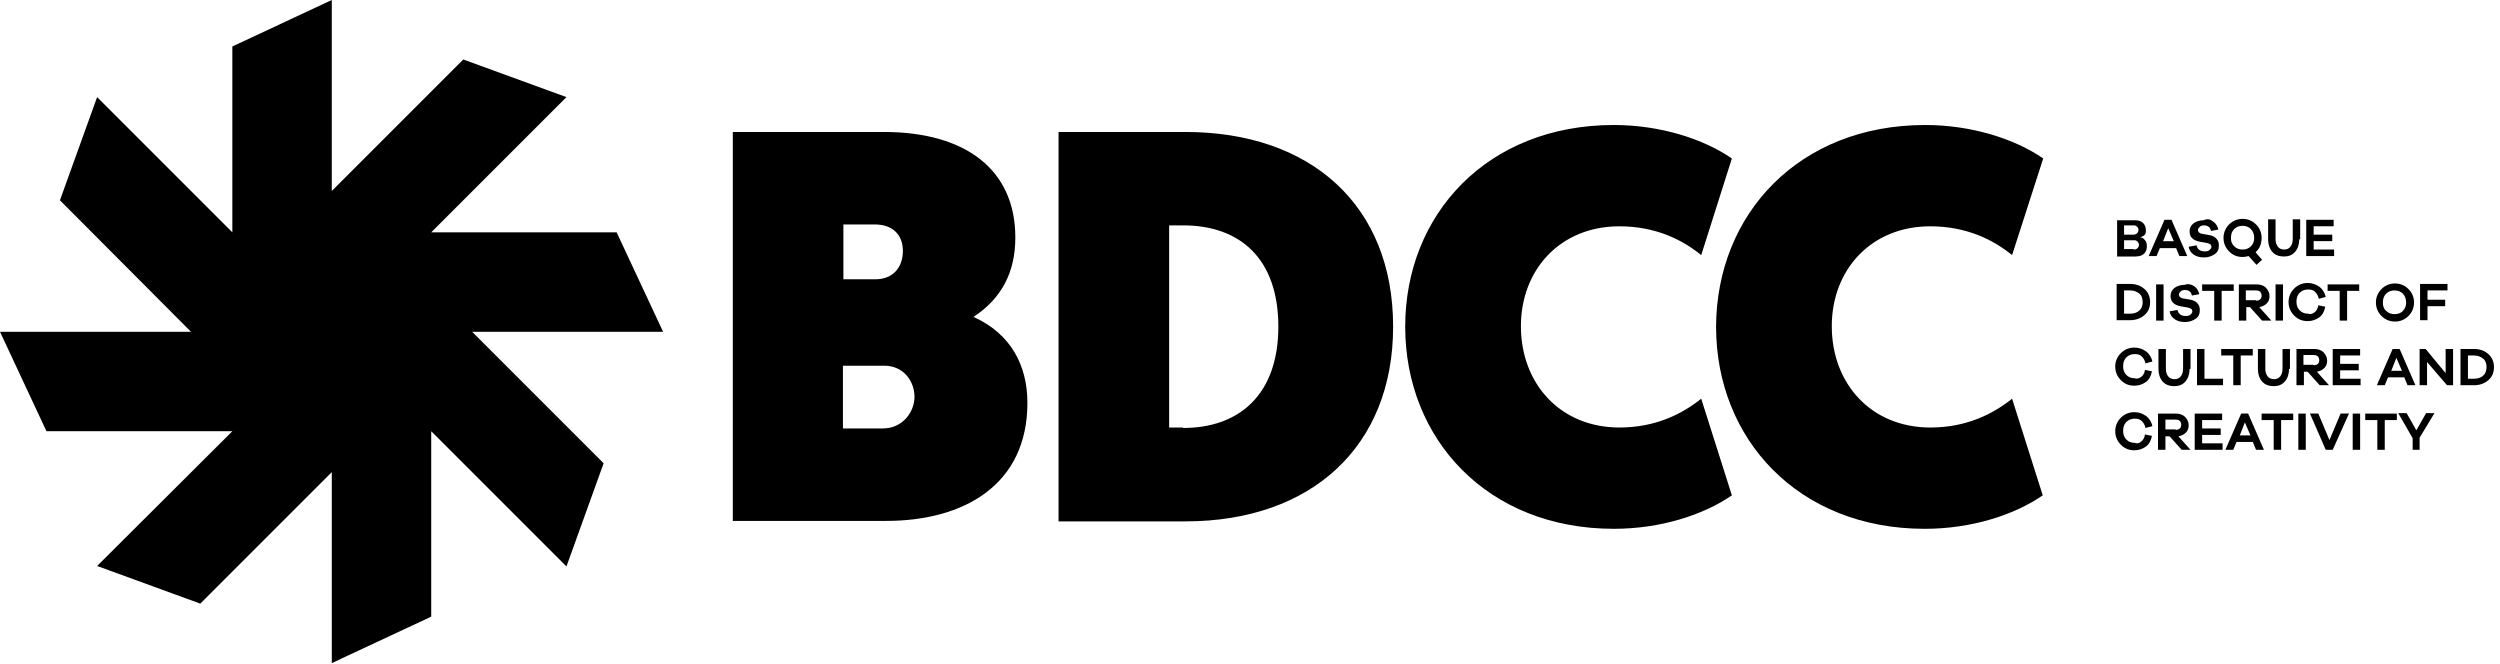 <svg xmlns="http://www.w3.org/2000/svg" viewBox="0 0 538 143">
  <defs/>
  <path d="M460.6 51.1c.4 0 .7.2 1 .6.3.3.4.7.4 1.3 0 .7-.2 1.2-.6 1.6-.4.4-1.1.6-1.9.6h-3.9v-7.8h3.9c.7 0 1.3.2 1.7.6.4.4.6.9.6 1.6 0 .5-.1.8-.4 1.1-.3.1-.6.3-.8.4zm-3.5-.6h2c.3 0 .6-.1.8-.3.2-.2.3-.4.3-.7 0-.3-.1-.5-.3-.7-.2-.2-.4-.3-.7-.3h-2.1v2zm2.1 3.2c.4 0 .6-.1.8-.3.2-.2.3-.4.3-.7 0-.3-.1-.5-.3-.7-.2-.2-.4-.3-.7-.3h-2.2v1.9h2.1zM469 55.1l-.7-1.7h-3.5l-.7 1.7h-1.7l3.4-7.8h1.5l3.4 7.8H469zm-2.4-6l-1.1 2.8h2.3l-1.2-2.8zM476.3 47.7c.6.4.9 1 1.1 1.7l-1.6.3c-.1-.4-.2-.7-.5-.9-.3-.2-.6-.3-1-.3s-.7.1-.9.3c-.2.2-.4.4-.4.7 0 .4.3.7.8.8l1.7.3c.6.1 1.2.4 1.5.8.4.4.5.9.5 1.5 0 .8-.3 1.4-.9 1.8-.6.4-1.3.7-2.3.7-.9 0-1.6-.2-2.2-.6-.6-.4-1-1-1.1-1.7l1.7-.3c.2.9.8 1.3 1.8 1.3.4 0 .8-.1 1-.3.2-.2.4-.4.4-.7 0-.2-.1-.4-.2-.5-.1-.1-.4-.2-.7-.3l-1.7-.3c-1.4-.3-2.1-1-2.1-2.2 0-.7.3-1.3.8-1.7.5-.4 1.3-.7 2.2-.7.9-.4 1.5-.2 2.1.3zM486.4 52.9c-.2.5-.6 1-1 1.4l1.4 1.6-1.2 1.1-1.7-1.9c-.4.1-.8.2-1.3.2-1.2 0-2.1-.4-2.9-1.2-.8-.8-1.2-1.8-1.2-2.9 0-1.1.4-2.1 1.2-2.9.8-.8 1.8-1.2 2.9-1.2s2.1.4 2.9 1.2 1.2 1.8 1.2 2.9c0 .6-.1 1.1-.3 1.7zm-5.6.1c.5.5 1.1.7 1.8.7s1.3-.2 1.8-.7c.5-.5.7-1.1.7-1.8s-.2-1.4-.7-1.9c-.5-.5-1.1-.7-1.8-.7s-1.3.2-1.8.7c-.5.5-.7 1.1-.7 1.9s.2 1.3.7 1.8zM494.8 51.5c0 1.1-.3 2-.9 2.7-.6.7-1.4 1-2.4 1s-1.9-.3-2.5-1c-.6-.7-.9-1.6-.9-2.7v-4.3h1.6v4.3c0 .7.2 1.2.5 1.6.3.4.8.6 1.4.6.5 0 1-.2 1.3-.6.3-.4.5-.9.5-1.6v-4.3h1.6v4.3zM502.3 55.1h-6v-7.8h5.9v1.4h-4.3v1.8h4v1.4h-4v1.8h4.4v1.4zM458.4 61.1c1.3 0 2.3.4 3.1 1.1s1.2 1.7 1.2 2.8c0 1.2-.4 2.1-1.2 2.8s-1.8 1.1-3.1 1.1h-2.9v-7.8h2.9zm0 6.4c.8 0 1.5-.2 2-.7.5-.4.7-1.1.7-1.8s-.2-1.4-.7-1.8c-.5-.4-1.1-.7-2-.7h-1.3v5h1.3zM464 69v-7.8h1.6V69H464zM472.2 61.6c.6.4.9 1 1.1 1.7l-1.6.3c-.1-.4-.2-.7-.5-.9-.3-.2-.6-.3-1-.3s-.7.1-.9.3c-.2.2-.4.4-.4.7 0 .4.3.7.8.8l1.7.3c.6.1 1.2.4 1.5.8.4.4.5.9.5 1.5 0 .8-.3 1.4-.9 1.8-.6.4-1.3.7-2.3.7-.9 0-1.6-.2-2.2-.6-.6-.4-1-1-1.1-1.7l1.7-.3c.2.9.8 1.3 1.8 1.3.4 0 .8-.1 1-.3.2-.2.4-.4.4-.7 0-.2-.1-.4-.2-.5-.1-.1-.4-.2-.7-.3l-1.7-.3c-1.4-.3-2.1-1-2.1-2.2 0-.7.3-1.3.8-1.7.5-.4 1.3-.7 2.2-.7.8-.3 1.5-.1 2.1.3zM478.1 62.6V69h-1.6v-6.4h-2.6v-1.4h6.8v1.4h-2.6zM486.8 69l-2.6-2.9h-.8V69h-1.6v-7.8h3.8c.8 0 1.5.2 2 .7.5.5.8 1.1.8 1.8s-.2 1.2-.6 1.6-1 .7-1.6.8l2.6 2.9h-2zm-1.3-4.3c.4 0 .7-.1.9-.3.2-.2.3-.4.3-.8 0-.3-.1-.6-.3-.8-.2-.2-.5-.3-.9-.3h-2.2v2.1h2.2zM489.7 69v-7.8h1.6V69h-1.6zM498.1 67.2c.4-.3.7-.8.8-1.5l1.5.3c-.2 1-.6 1.8-1.3 2.3s-1.5.8-2.5.8c-1.2 0-2.1-.4-2.9-1.2-.8-.8-1.2-1.8-1.2-2.9 0-1.1.4-2.1 1.2-2.9.8-.8 1.8-1.2 2.9-1.2 1 0 1.8.3 2.5.8s1.2 1.3 1.4 2.2l-1.5.4c-.1-.6-.4-1.1-.8-1.5s-.9-.5-1.5-.5c-.7 0-1.3.2-1.8.7-.5.5-.7 1.1-.7 1.9s.2 1.4.7 1.9c.5.5 1.1.7 1.8.7.5.2 1 0 1.4-.3zM505.1 62.6V69h-1.6v-6.4h-2.6v-1.4h6.8v1.4h-2.6zM518.3 62.2c.8.8 1.2 1.8 1.2 2.9 0 1.1-.4 2.1-1.2 2.9s-1.8 1.2-2.9 1.2-2.1-.4-2.9-1.2c-.8-.8-1.2-1.8-1.2-2.9 0-1.1.4-2.1 1.2-2.9.8-.8 1.8-1.2 2.9-1.2s2.1.4 2.9 1.2zm-1.2 4.7c.5-.5.7-1.1.7-1.8s-.2-1.4-.7-1.9c-.5-.5-1.1-.7-1.8-.7s-1.3.2-1.8.7c-.5.5-.7 1.1-.7 1.9s.2 1.4.7 1.8c.5.5 1.1.7 1.8.7s1.4-.2 1.8-.7zM522.4 64.5h3.8v1.4h-3.8v3h-1.6v-7.8h5.9v1.4h-4.3v2zM460.8 81.1c.4-.3.7-.8.8-1.5l1.5.3c-.2 1-.6 1.8-1.3 2.3s-1.5.8-2.5.8c-1.2 0-2.1-.4-2.9-1.2-.8-.8-1.2-1.8-1.2-2.9 0-1.1.4-2.1 1.2-2.9.8-.8 1.8-1.2 2.9-1.2 1 0 1.8.3 2.5.8s1.2 1.3 1.4 2.2l-1.5.4c-.1-.6-.4-1.1-.8-1.5s-.9-.5-1.5-.5c-.7 0-1.3.2-1.8.7-.5.5-.7 1.1-.7 1.9s.2 1.4.7 1.9c.5.5 1.1.7 1.8.7.5.2 1 0 1.4-.3zM471.2 79.4c0 1.1-.3 2-.9 2.7-.6.7-1.4 1-2.4 1s-1.9-.3-2.5-1c-.6-.7-.9-1.6-.9-2.7v-4.3h1.6v4.3c0 .7.2 1.2.5 1.6.3.4.8.6 1.4.6.5 0 1-.2 1.3-.6.3-.4.5-.9.5-1.6v-4.3h1.6v4.3zM478.4 82.9h-5.6v-7.8h1.6v6.4h4v1.4zM482.2 76.5v6.4h-1.6v-6.4H478v-1.4h6.8v1.4h-2.6zM492.6 79.4c0 1.1-.3 2-.9 2.7-.6.7-1.4 1-2.4 1s-1.9-.3-2.5-1c-.6-.7-.9-1.6-.9-2.7v-4.3h1.6v4.3c0 .7.2 1.2.5 1.6.3.4.8.6 1.4.6.5 0 1-.2 1.3-.6.3-.4.5-.9.5-1.6v-4.3h1.6v4.3zM499.2 82.9l-2.6-2.9h-.8v2.9h-1.6v-7.8h3.8c.8 0 1.5.2 2 .7.5.5.8 1.1.8 1.8s-.2 1.2-.6 1.6-1 .7-1.6.8l2.6 2.9h-2zm-1.3-4.3c.4 0 .7-.1.9-.3.2-.2.3-.4.3-.8 0-.3-.1-.6-.3-.8-.2-.2-.5-.3-.9-.3h-2.2v2.1h2.2zM508 82.9h-6v-7.8h5.9v1.4h-4.3v1.8h4v1.4h-4v1.8h4.4v1.4zM518.1 82.9l-.7-1.7h-3.5l-.7 1.7h-1.7l3.4-7.8h1.5l3.4 7.8h-1.7zm-2.4-5.9l-1.1 2.8h2.3l-1.2-2.8zM527.9 82.9h-1.3l-4.3-5v5h-1.6v-7.8h1.3l4.3 5.2v-5.2h1.6v7.8zM532.4 75.1c1.3 0 2.3.4 3.1 1.1s1.2 1.7 1.2 2.8c0 1.2-.4 2.1-1.2 2.8s-1.8 1.1-3.1 1.1h-2.9v-7.8h2.9zm0 6.4c.8 0 1.5-.2 2-.7.5-.4.7-1.1.7-1.8s-.2-1.4-.7-1.8c-.5-.4-1.1-.7-2-.7h-1.3v5h1.3zM460.8 95c.4-.3.7-.8.8-1.5l1.5.3c-.2 1-.6 1.8-1.3 2.3s-1.5.8-2.5.8c-1.2 0-2.1-.4-2.9-1.2-.8-.8-1.2-1.8-1.2-2.9 0-1.1.4-2.1 1.2-2.9.8-.8 1.8-1.2 2.9-1.2 1 0 1.8.3 2.5.8s1.2 1.3 1.4 2.2l-1.5.4c-.1-.6-.4-1.1-.8-1.5s-.9-.5-1.5-.5c-.7 0-1.3.2-1.8.7-.5.5-.7 1.1-.7 1.9s.2 1.4.7 1.9c.5.5 1.1.7 1.8.7.5.2 1 .1 1.4-.3zM469.5 96.8l-2.6-2.9h-.9v2.9h-1.6V89h3.8c.8 0 1.5.2 2 .7.5.5.8 1.1.8 1.8s-.2 1.2-.6 1.6-1 .7-1.6.8l2.6 2.9h-1.9zm-1.3-4.3c.4 0 .7-.1.9-.3.2-.2.3-.4.3-.8 0-.3-.1-.6-.3-.8-.2-.2-.5-.3-.9-.3H466v2.1h2.2zM478.3 96.8h-6V89h5.9v1.4h-4.3v1.8h4v1.4h-4v1.8h4.4v1.4zM485.5 96.8l-.7-1.7h-3.5l-.7 1.7h-1.7l3.4-7.8h1.5l3.4 7.8h-1.7zm-2.4-5.9l-1.1 2.8h2.3l-1.2-2.8zM490.9 90.4v6.4h-1.6v-6.4h-2.6V89h6.8v1.4h-2.6zM494.6 96.8V89h1.6v7.8h-1.6zM502 96.8h-1.5l-3.4-7.8h1.8l2.4 5.7 2.4-5.7h1.8l-3.5 7.8zM506.3 96.8V89h1.6v7.8h-1.6zM513.2 90.4v6.4h-1.6v-6.4H509V89h6.8v1.4h-2.6zM520.8 96.8h-1.6v-2.5l-3.1-5.4h1.8l2.1 3.7 2.1-3.7h1.8l-3.2 5.3v2.6z"/>
  <g>
    <path d="M157.8 28.4h32.4c17.6 0 28.3 8.1 28.3 22.7 0 7.7-3.1 13.2-9 17.1 8 3.6 11.6 10.4 11.6 18.5 0 17.6-13.6 25.4-30.4 25.4h-33V28.4zm30.6 31.7c3.8 0 5.9-2.6 5.9-6.1 0-3.3-2-5.7-6.1-5.7h-6.7v11.8h6.9zm1.6 32.1c4.3 0 6.8-3.6 6.8-6.8 0-3.3-2.3-6.7-6.5-6.7h-8.9v13.5h8.6zM227.8 28.4h27.3c26.9 0 44.7 15.7 44.7 41.9 0 25.8-17.6 41.9-44.7 41.9h-27.3V28.4zm26.8 63.7c12.2 0 20.5-7.3 20.5-21.8 0-14.7-8.3-21.8-20.5-21.8h-3V92h3zM347.3 26.9c10 0 19.3 3 25.4 7.2l-6.6 20.8c-3.9-3.2-9.7-6.2-17.6-6.2-12.7 0-21.2 9.3-21.2 21.5 0 12.4 8.5 21.8 21.2 21.8 7.9 0 13.6-3 17.6-6.2l6.6 20.8c-6.1 4.2-15.3 7.2-25.4 7.2-27.2 0-44.9-19.3-44.9-43.5s17.7-43.4 44.9-43.4z"/>
    <path d="M414.3 26.9c10 0 19.3 3 25.4 7.2L433 54.9c-3.9-3.2-9.7-6.2-17.6-6.2-12.7 0-21.2 9.3-21.2 21.5 0 12.4 8.5 21.8 21.2 21.8 7.9 0 13.6-3 17.6-6.2l6.6 20.8c-6.1 4.2-15.3 7.2-25.4 7.2-27.2 0-44.9-19.3-44.9-43.5.1-24.2 17.8-43.4 45-43.4z"/>
  </g>
  <path d="M101.6 71.4h41.1l-10-21.4H92.8l29.1-29.1-22.2-8.1-28.3 28.3V0L50 10v40L20.9 20.9l-8 22.2 28.2 28.3H0l10 21.4h40l-29.1 29 22.2 8.1 28.3-28.3v41.1l21.4-10V92.8l29.1 29.1 8-22.2-28.3-28.3z"/>
</svg>
